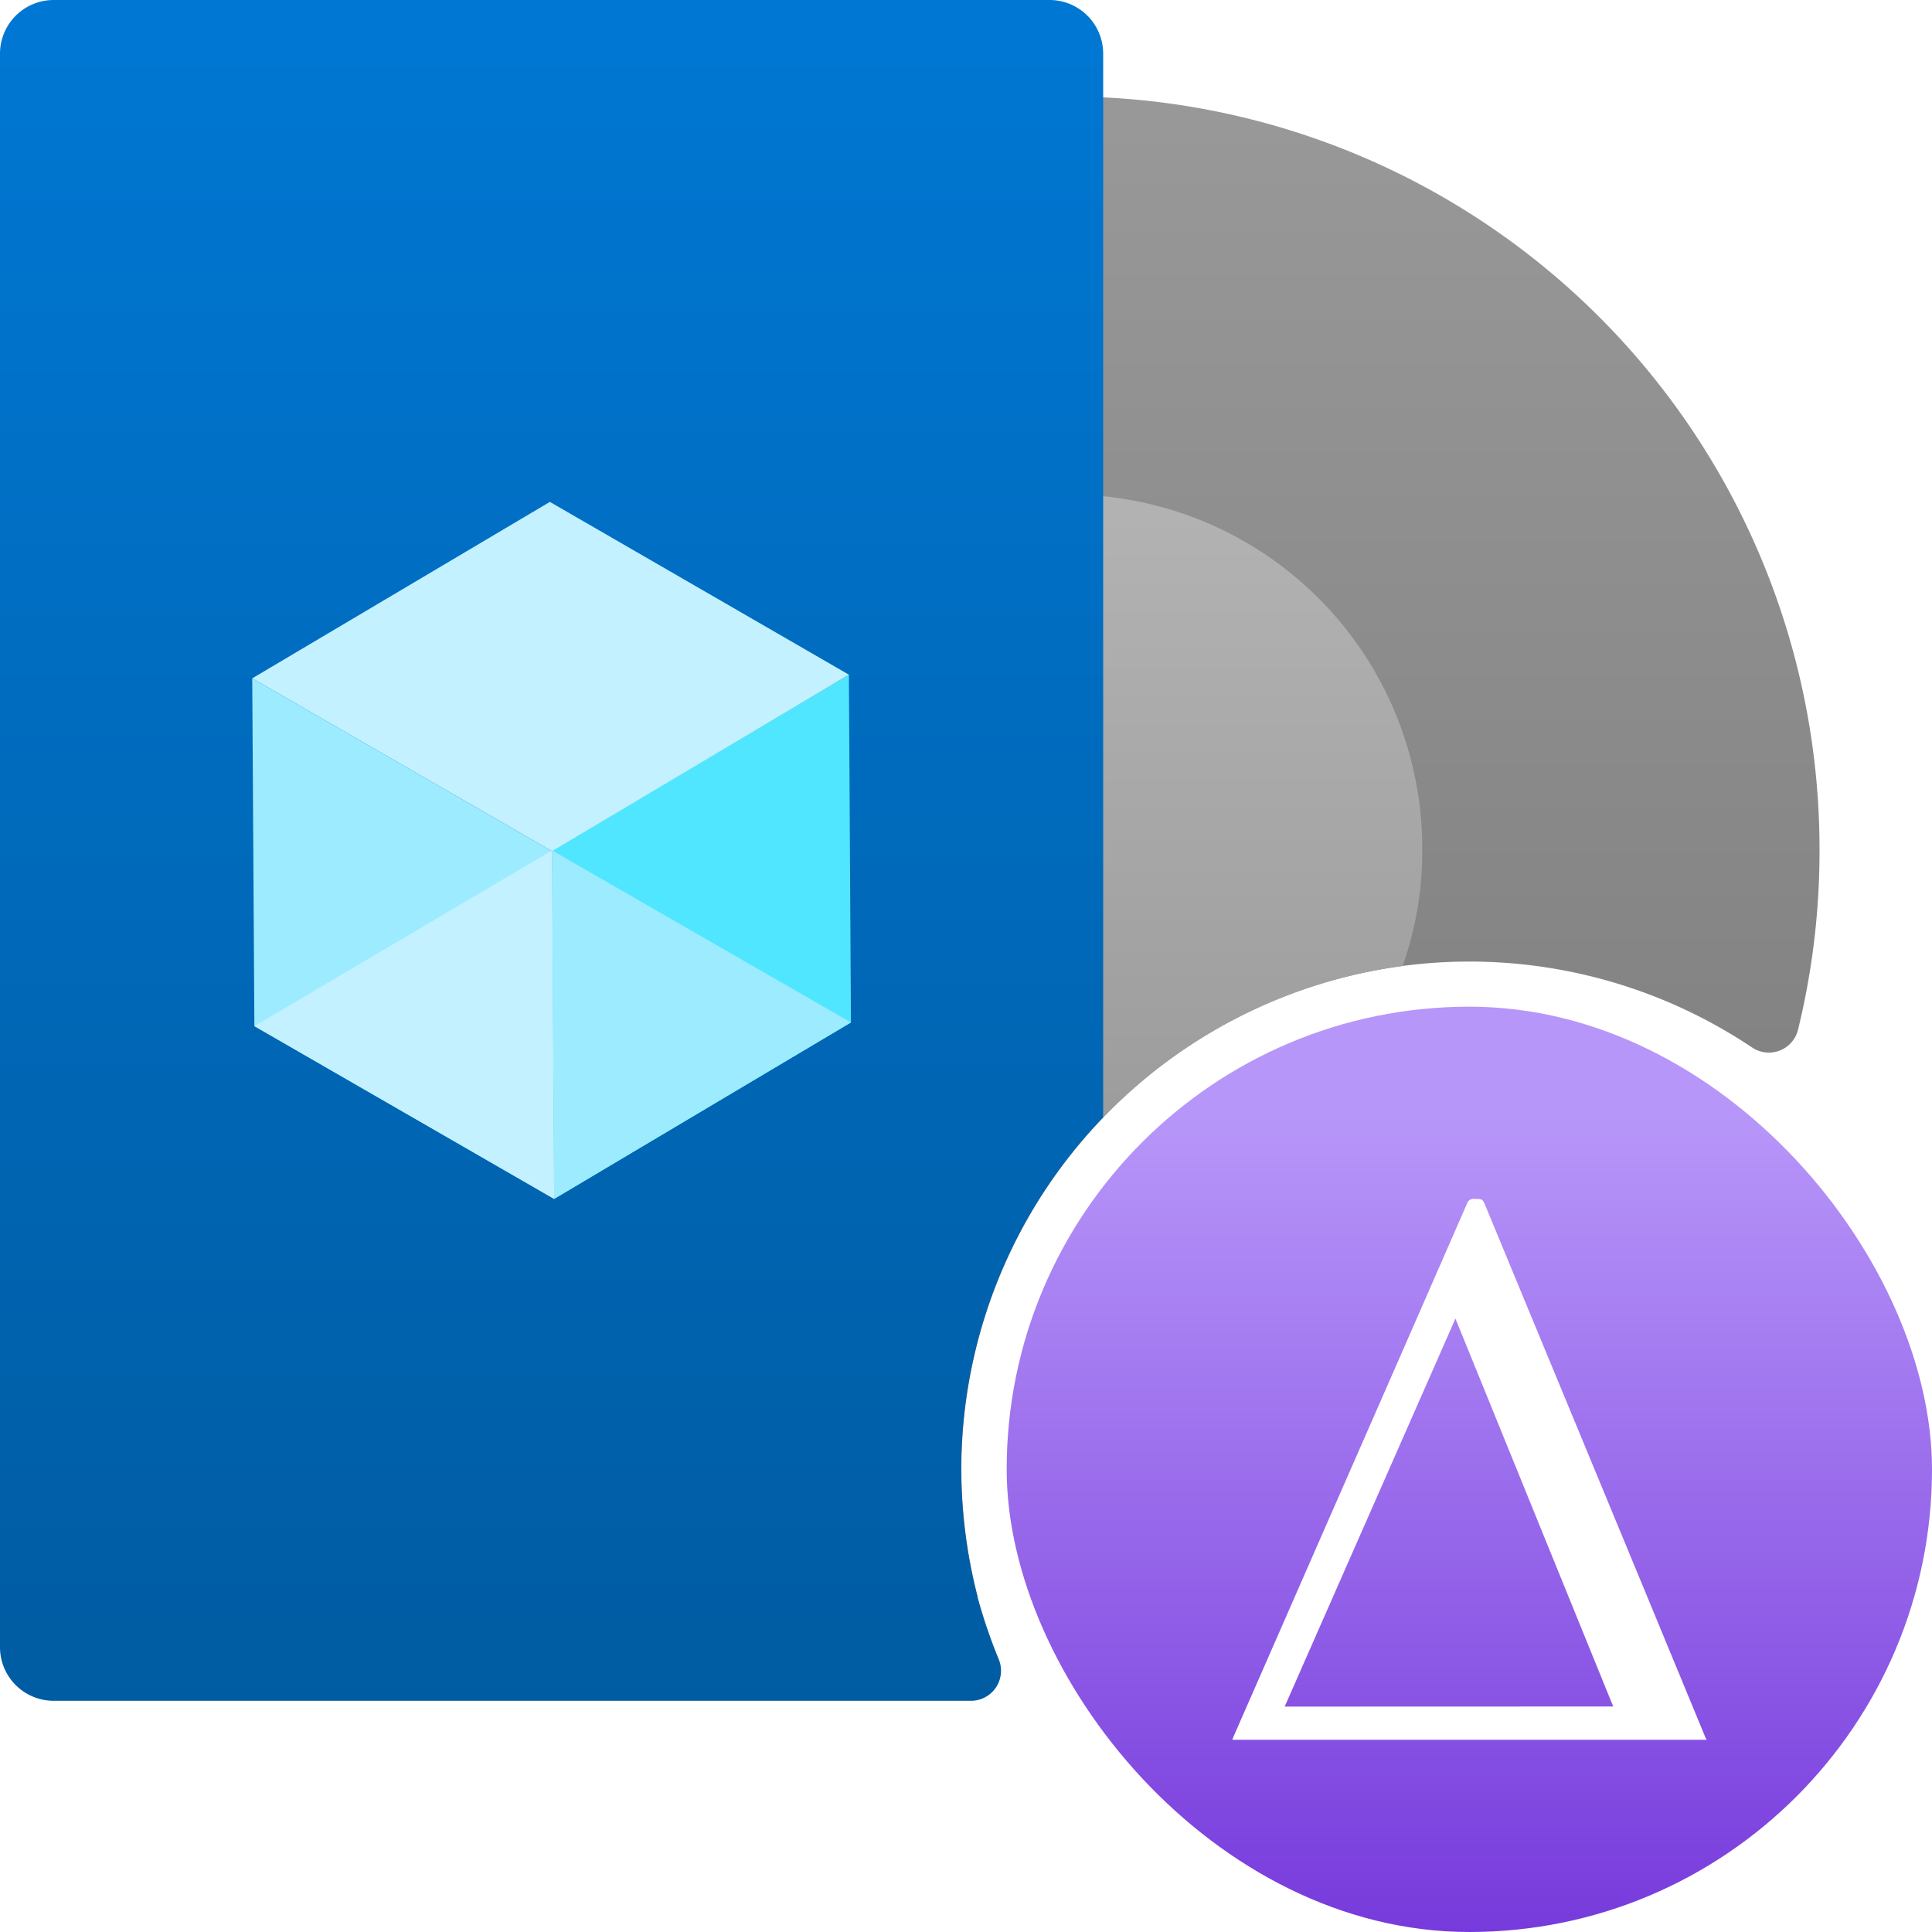 <svg viewBox="0 0 18 18" xmlns='http://www.w3.org/2000/svg'><defs><linearGradient id="pxx16YZCK__a" x1="13.689" x2="13.689" y1="9.249" y2="17.97" gradientUnits="userSpaceOnUse"><stop offset=".131" stop-color="#b796f9"/><stop offset="1" stop-color="#773adc"/></linearGradient><linearGradient id="pxx16YZCK__b" x1="9.949" x2="9.949" y1=".702" y2="15.185" gradientUnits="userSpaceOnUse"><stop offset="0" stop-color="#999"/><stop offset=".999" stop-color="#767676"/></linearGradient><linearGradient id="pxx16YZCK__c" x1="9.949" x2="9.949" y1="4.513" y2="11.352" gradientUnits="userSpaceOnUse"><stop offset=".001" stop-color="#b3b3b3"/><stop offset="1" stop-color="#999"/></linearGradient><linearGradient id="pxx16YZCK__d" x1="5.139" x2="5.139" y1="-.223" y2="16.194" gradientUnits="userSpaceOnUse"><stop offset="0" stop-color="#0078d4"/><stop offset="1" stop-color="#005ba1"/></linearGradient></defs><rect width="8.621" height="8.621" x="9.379" y="9.379" fill="url(#pxx16YZCK__a)" rx="4.311"/><path fill="#fff" d="M15.9 16.209h-4.419l.01-.026.9-2.054q.64-1.458 1.278-2.918a.06.06 0 0 1 .063-.041c.082 0 .082 0 .112.075l1.474 3.561.57 1.379Zm-.87-.31-1.47-3.614-1.591 3.615Z"/><path fill="url(#pxx16YZCK__b)" d="M16.952 7.912a7 7 0 0 1-.2 1.681.28.28 0 0 1-.427.167 4.733 4.733 0 0 0-7.368 3.925 4.8 4.8 0 0 0 .152 1.192 7.01 7.01 0 0 1-5.816-4.786 7 7 0 0 1-.345-2.178 7 7 0 0 1 .1-1.19 7 7 0 0 1 .231-.953A7.01 7.01 0 0 1 9.949.9q.167-.002.329.007a7.01 7.01 0 0 1 6.674 7.005"/><path fill="url(#pxx16YZCK__c)" d="M13.251 7.912A3.2 3.2 0 0 1 13.068 9a4.75 4.75 0 0 0-3.408 2.207A3.3 3.3 0 0 1 7.307 9.9a3.3 3.3 0 0 1-.518-1.025 3.3 3.3 0 0 1 0-1.919 3.3 3.3 0 0 1 3.16-2.35 3 3 0 0 1 .329.017 3.3 3.3 0 0 1 2.973 3.289"/><path fill="url(#pxx16YZCK__d)" d="M10.278.5v9.91a4.73 4.73 0 0 0-1.323 3.275 4.8 4.8 0 0 0 .152 1.192 5 5 0 0 0 .2.587.28.28 0 0 1-.262.382H.5a.5.5 0 0 1-.5-.5V.5A.5.5 0 0 1 .5 0h9.283a.5.5 0 0 1 .495.5"/><path fill="#50e6ff" d="m7.909 6.286.019 3.24-2.765 1.644-.02-3.247z"/><path fill="#c3f1ff" d="M7.909 6.286 5.143 7.93 2.35 6.32l2.773-1.644z"/><path fill="#9cebff" d="m5.143 7.93.02 3.24L2.37 9.56l-.02-3.24z"/><path fill="#c3f1ff" d="m2.37 9.56 2.773-1.637.02 3.247z"/><path fill="#9cebff" d="M7.928 9.526 5.143 7.923l.02 3.247z"/><style>.msportalfx-svg-c01{fill:#fff}.msportalfx-svg-c02{fill:#e5e5e5}.msportalfx-svg-c03{fill:#a0a1a2}.msportalfx-svg-c04{fill:#7a7a7a}.msportalfx-svg-c05{fill:#3e3e3e}.msportalfx-svg-c06{fill:#1e1e1e}.msportalfx-svg-c07{fill:#0f0f0f}.msportalfx-svg-c08{fill:#ba141a}.msportalfx-svg-c09{fill:#dd5900}.msportalfx-svg-c10{fill:#ff8c00}.msportalfx-svg-c11{fill:#fcd116}.msportalfx-svg-c12{fill:#fee087}.msportalfx-svg-c13{fill:#b8d432}.msportalfx-svg-c14,.msportalfx-svg-c32{fill:#57a300}.msportalfx-svg-c15{fill:#59b4d9}.msportalfx-svg-c16{fill:#3999c6}.msportalfx-svg-c17{fill:#804998}.msportalfx-svg-c18{fill:#ec008c}.msportalfx-svg-c19{fill:#0072c6}.msportalfx-svg-c20{fill:#68217a}.msportalfx-svg-c21{fill:#00188f}.msportalfx-svg-c22{fill:#e81123}.fxs-mode-light .msportalfx-svg-c22{fill:#a4262c}.msportalfx-svg-c23{fill:#cae3f3}.msportalfx-svg-c24{fill:#59aed3}.msportalfx-svg-c25{fill:#4c3b12}.msportalfx-svg-c26{fill:#be9555}.msportalfx-svg-c27{fill:#4f4d52}.msportalfx-svg-c28{fill:#ef6f59}.msportalfx-svg-c29{fill:#f7cb64}.msportalfx-svg-c30{fill:#fdd8db}.msportalfx-svg-c31{fill:#f6ffec}.msportalfx-svg-c33{fill:#8a2da5}.msportalfx-svg-c34{fill:#e00b1c}.msportalfx-svg-c35{fill:#015cda}.msportalfx-svg-c36{fill:#5db300}.msportalfx-svg-c97{fill:#ffb900}.msportalfx-svg-c98{fill:#00a4ef}.msportalfx-svg-c99{fill:#f25022}.msportalfx-inverted-theme .msportalfx-svg-c05,.fxs-theme-dark .msportalfx-svg-c05{fill:#777}.msportalfx-inverted-theme .msportalfx-svg-c07,.fxs-theme-dark .msportalfx-svg-c07{fill:#f2f2f2}.msportalfx-svg-palette-white{fill:#fff}.msportalfx-svg-palette-blue{fill:#015cda}.msportalfx-svg-palette-black{fill:#1e1e1e}.msportalfx-svg-palette-green{fill:#57a300}.msportalfx-svg-palette-gray{fill:#a0a1a2}.msportalfx-svg-palette-inherit{fill:inherit}.msportalfx-svg-badge{position:absolute;left:0;bottom:0;min-height:10px;min-width:10px}.fxc-menu-icon>.msportalfx-svg-badge{left:-2px;bottom:-2px;min-height:8px;min-width:8px}.msportalfx-svg-disabled{filter:grayscale(100%)}.msportalfx-svg-loading-square{animation:ProgressFlagAnimation 1.45s infinite ease-in-out;transform-origin:50%}.msportalfx-svg-loading-square:nth-child(1){animation-delay:0s}.msportalfx-svg-loading-square:nth-child(2){animation-delay:.2s}.msportalfx-svg-loading-square:nth-child(3){animation-delay:.4s}@keyframes ProgressFlagAnimation{0%{transform:scale(1);opacity:.3}36.1%{transform:scale(1.06);opacity:1}50%{transform:scale(1.06);opacity:1}86.1%{transform:scale(1);opacity:.3}}.msportalfx-svg-flip-horizontal>svg,svg.msportalfx-svg-flip-horizontal{transform:scaleX(-1)}.msportalfx-svg-fabric-rotate360{animation:ImageRotation 1.3s cubic-bezier(.53,.21,.29,.67) infinite}@keyframes ImageRotation{0%{transform:rotate(-45deg)}100%{transform:rotate(315deg)}}.fxs-svg-number .msportalfx-font-bold{font-size:10px;fill:#0065ad}.fxs-svg-number .fxs-svg-circle{stroke-width:0%;fill:#0078d4}.fxs-svg-number .fxs-svg-text{fill:#fff;font-size:10px}.fxs-svg-number.msportalfx-svg-disabled{filter:grayscale(0%)}.fxs-svg-number.msportalfx-svg-disabled .fxs-svg-circle{fill:#fff;stroke-width:1px;stroke:#949494}.fxs-svg-number.msportalfx-svg-disabled .fxs-svg-text{fill:#949494}.fxs-theme-dark .fxs-svg-number .fxs-svg-text{fill:#0f0f0f}.fxs-theme-dark .fxs-svg-number .fxs-svg-circle{stroke-width:0%;fill:#0078d4}.fxs-theme-dark .fxs-svg-number.msportalfx-svg-disabled .fxs-svg-circle{fill:#0f0f0f;stroke-width:1px;stroke:#949494}.fxs-theme-dark .fxs-svg-number.msportalfx-svg-disabled .fxs-svg-text{fill:#949494}</style></svg>
